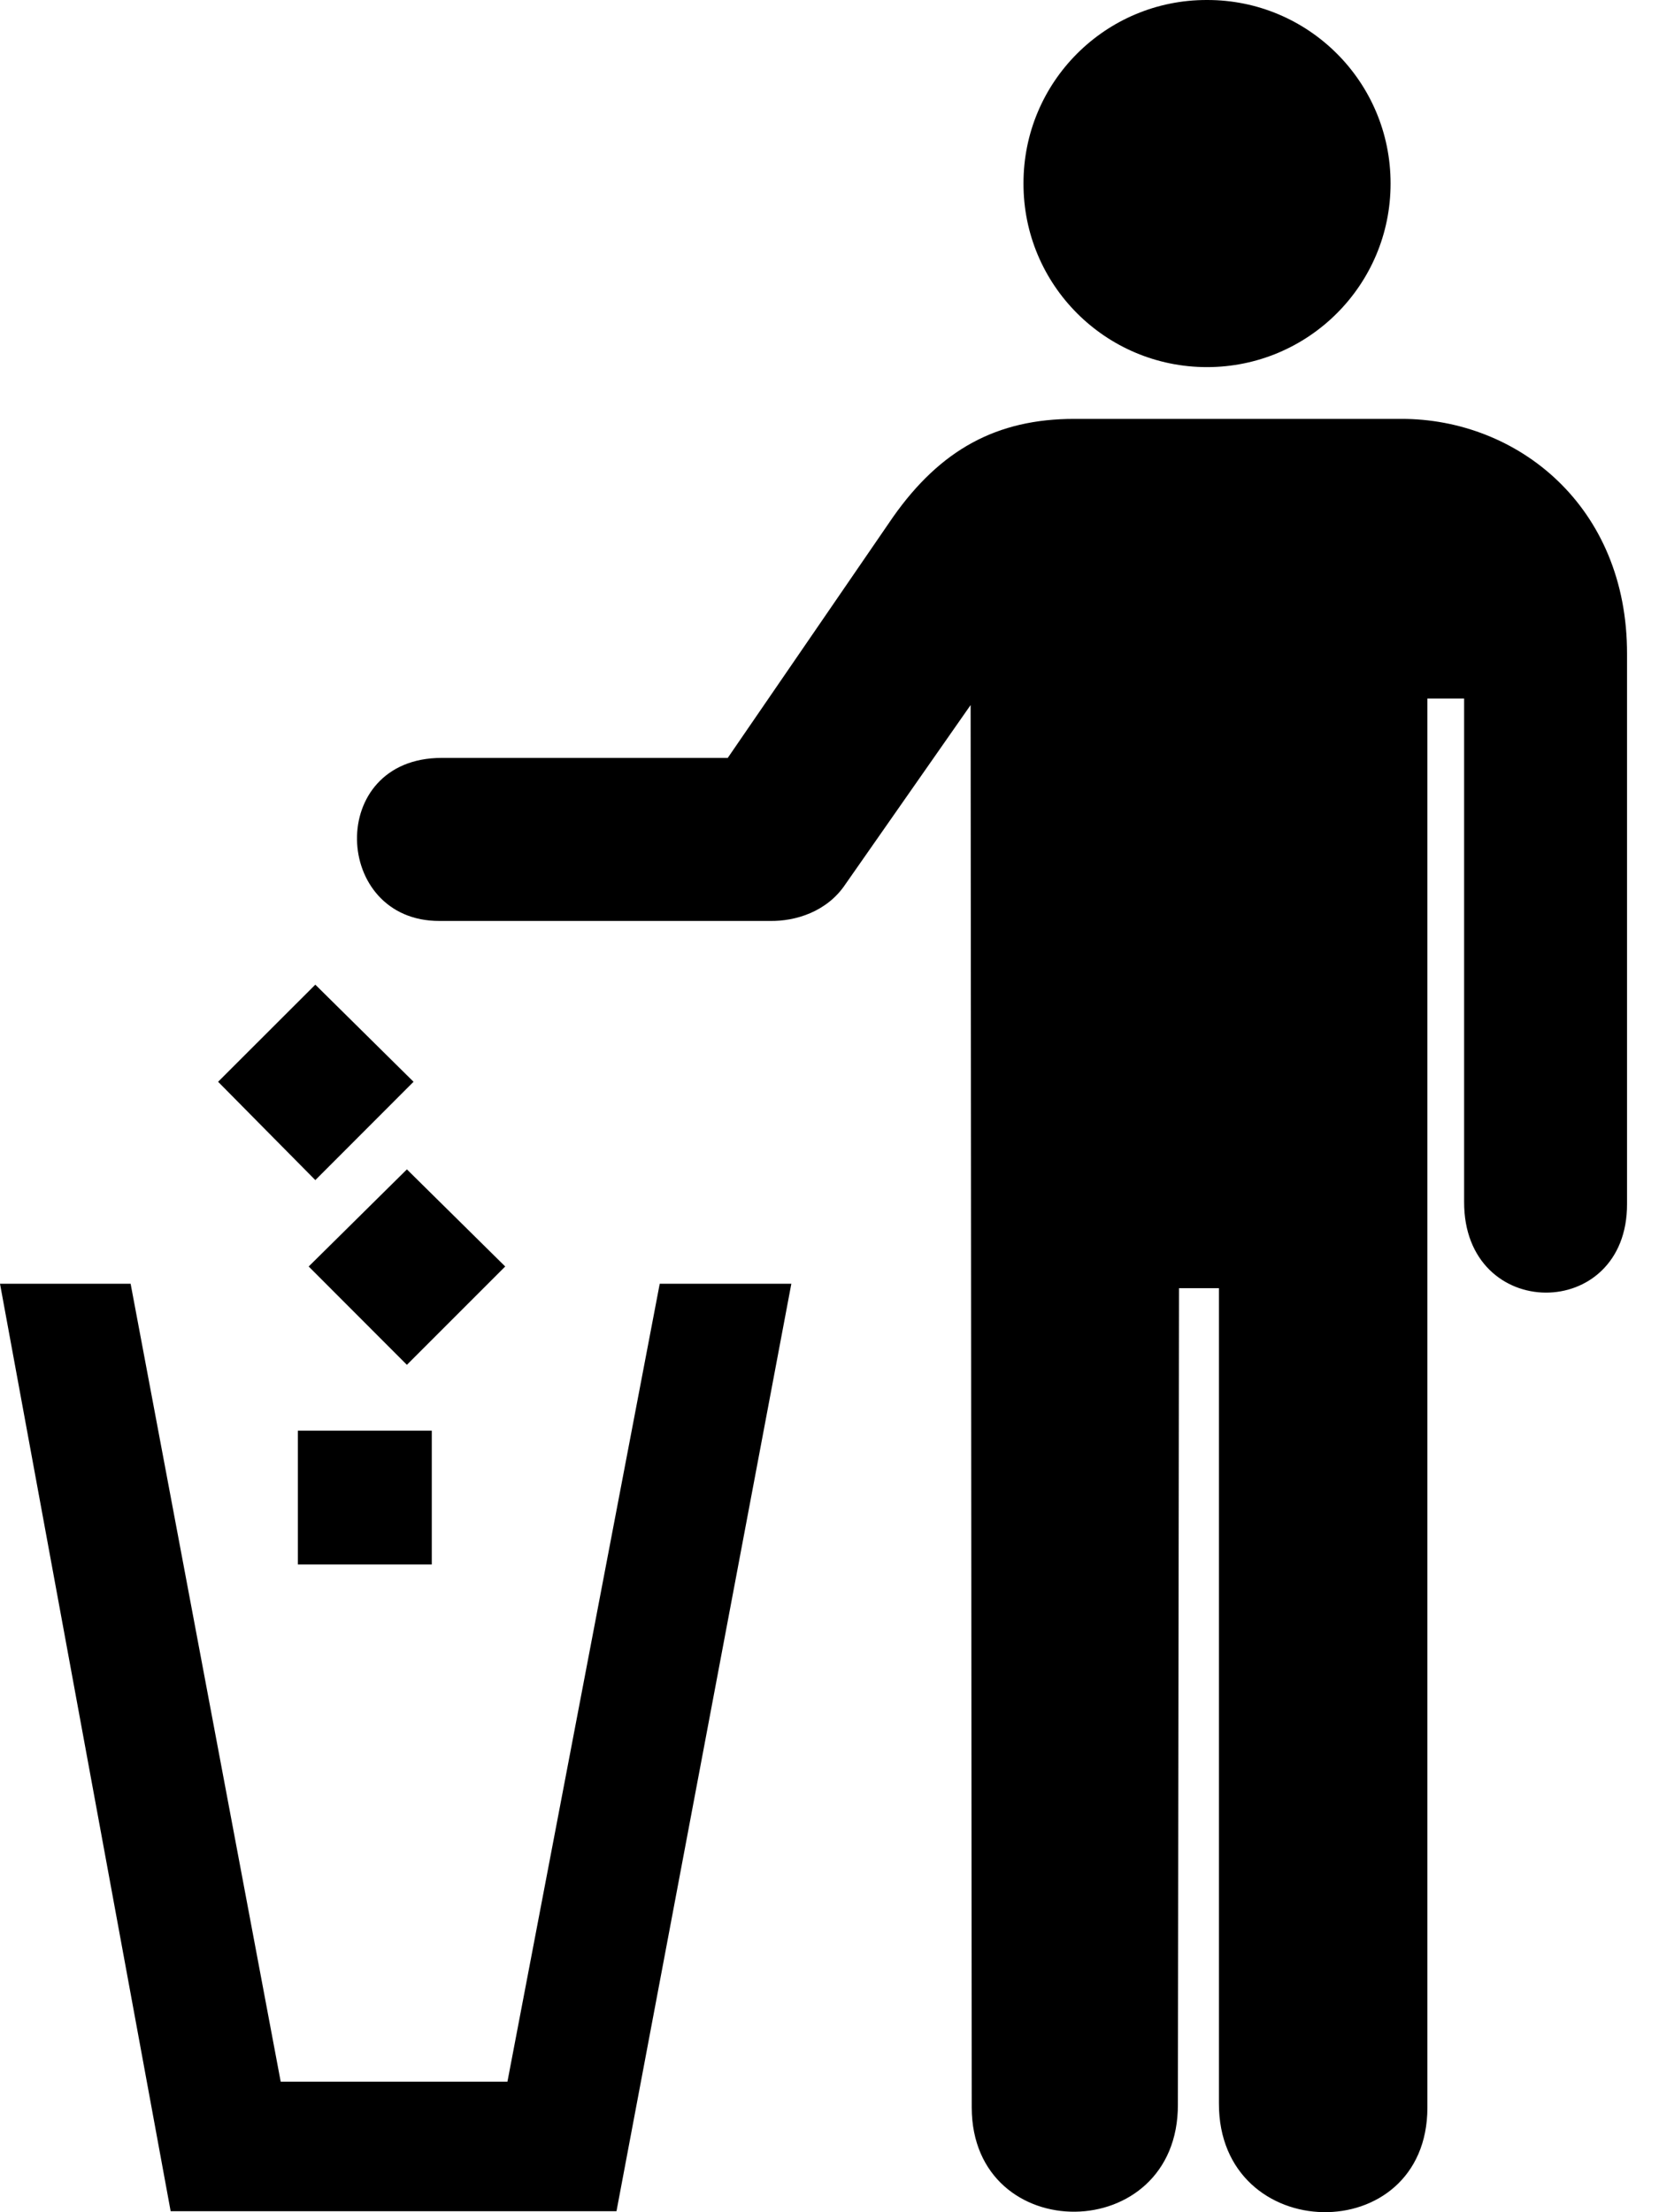 <svg width="15" height="20" viewBox="0 0 15 20" fill="none" xmlns="http://www.w3.org/2000/svg">
<path d="M1.659 3.319C2.576 3.319 3.32 2.576 3.319 1.659C3.32 0.741 2.576 -0.002 1.659 4.02817e-06C0.742 -0.002 -0.002 0.741 5.88164e-06 1.659C-0.002 2.576 0.742 3.319 1.659 3.319Z" transform="translate(9.254)" fill="black"/>
<path d="M5.548 2.587L5.558 15.267C5.561 16.533 7.427 16.521 7.422 15.238L7.432 7.859H7.793V15.228C7.789 16.518 9.677 16.55 9.678 15.267V2.528H10.01V7.077C10.005 8.17 11.487 8.17 11.483 7.097V2.128C11.487 0.787 10.491 -0.001 9.443 4.87181e-07H6.485C5.785 -0 5.276 0.277 4.846 0.888L3.352 3.065H0.765C-0.281 3.065 -0.223 4.543 0.746 4.539H3.733C3.965 4.543 4.25 4.456 4.416 4.207L5.548 2.587Z" transform="translate(3.228 3.787)" fill="black"/>
<path d="M1.211 1.21V-4.76068e-07H-5.64568e-08V1.21H1.211Z" transform="translate(2.693 12.934)" fill="black"/>
<path d="M1.777 0.878L0.888 3.41792e-07L-7.32412e-08 0.878L0.888 1.767L1.777 0.878Z" transform="translate(2.791 10.572)" fill="black"/>
<path d="M1.767 0.878L0.879 9.7655e-08L4.11982e-08 0.878L0.879 1.767L1.767 0.878Z" transform="translate(1.972 8.902)" fill="black"/>
<path d="M5.574 8.385L7.155 -3.53999e-07H5.965L4.588 7.214H2.538L1.181 -3.53999e-07H0L1.543 8.385H5.574Z" transform="translate(0 11.606)" fill="black"/>
</svg>
